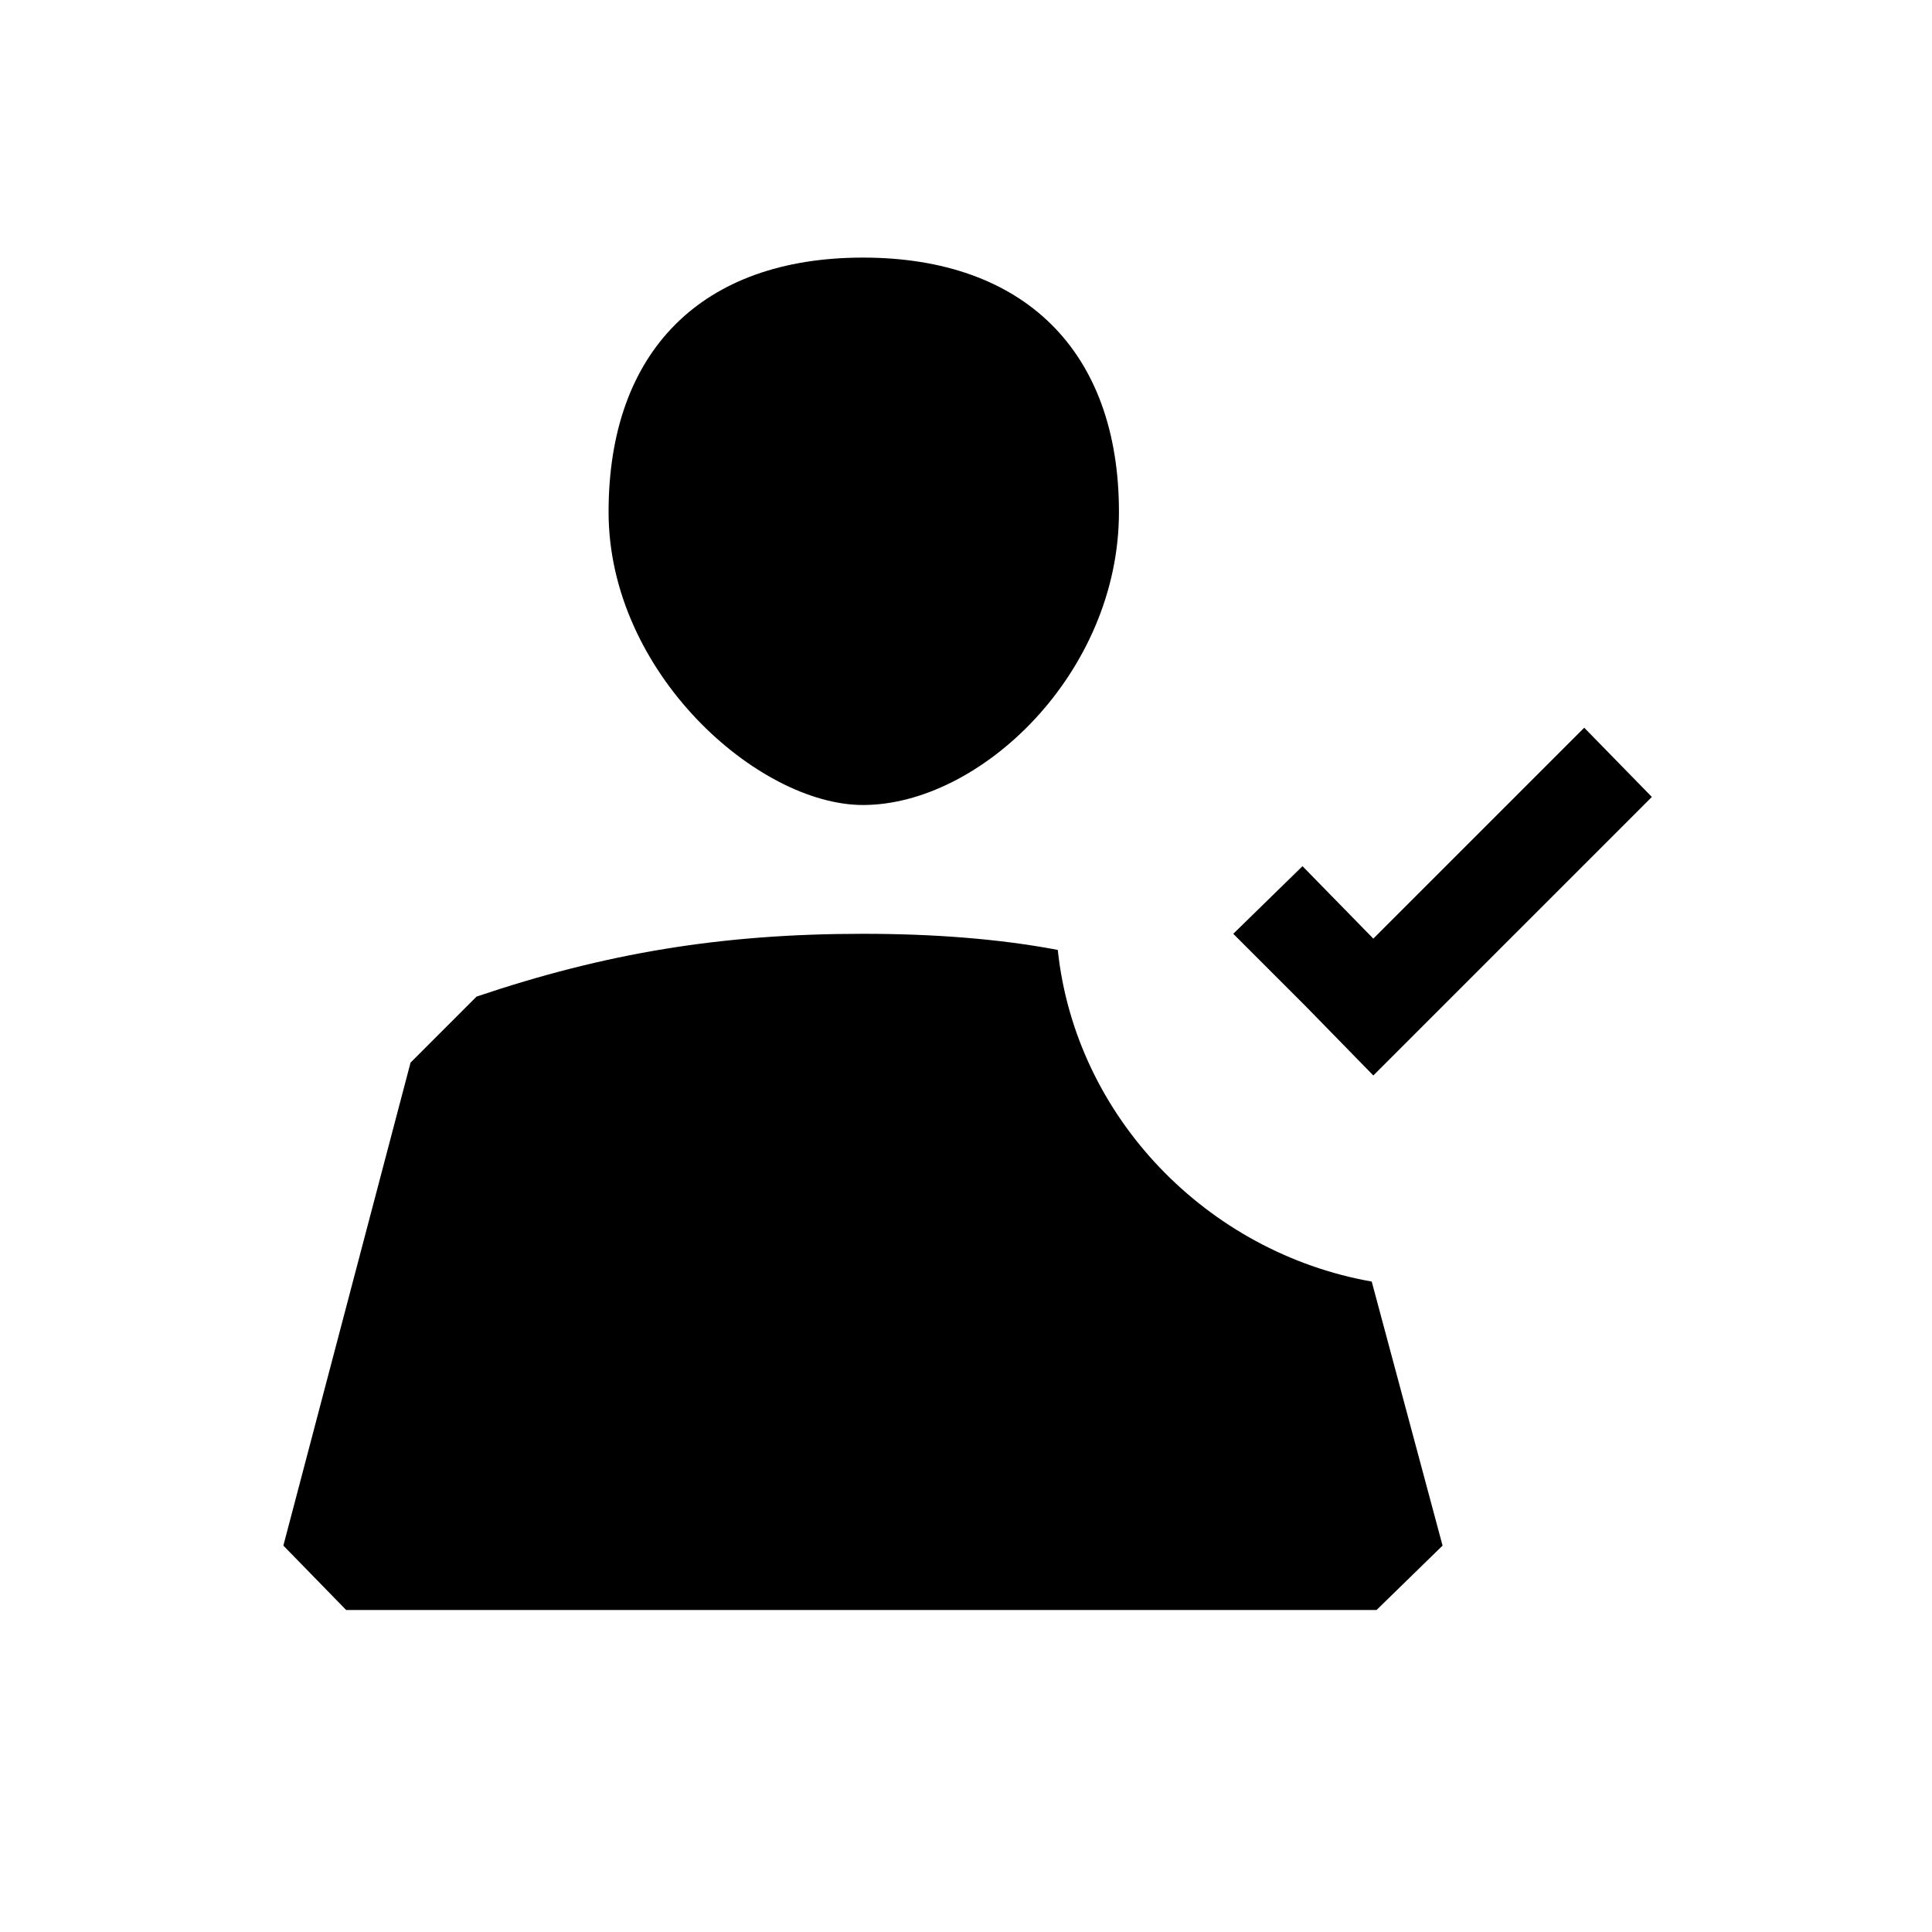 <svg
	viewBox="-3 -3 30 30"
	xmlns="http://www.w3.org/2000/svg"
>
	<path
		fill-rule="evenodd"
		clip-rule="evenodd"
		d="M10.4 9.5C12.225 9.5 14.375 7.45 14.375 4.95C14.375 2.45 12.9 1 10.4 1C7.9 1 6.45 2.45 6.45 4.95C6.45 7.45 8.775 9.5 10.4 9.5ZM16.15 11.5L17.225 10.45L18.325 11.575L21.6 8.3L22.65 9.375L18.325 13.7L17.275 12.625L16.15 11.5ZM10.4 11.5C11.475 11.5 12.5 11.575 13.425 11.75C13.7 14.35 15.75 16.45 18.3 16.9L19.4 21L18.375 22H2.375L1.4 21L3.375 13.5L4.4 12.475C6.4 11.8 8.2 11.5 10.4 11.5Z"
	></path>
</svg>
